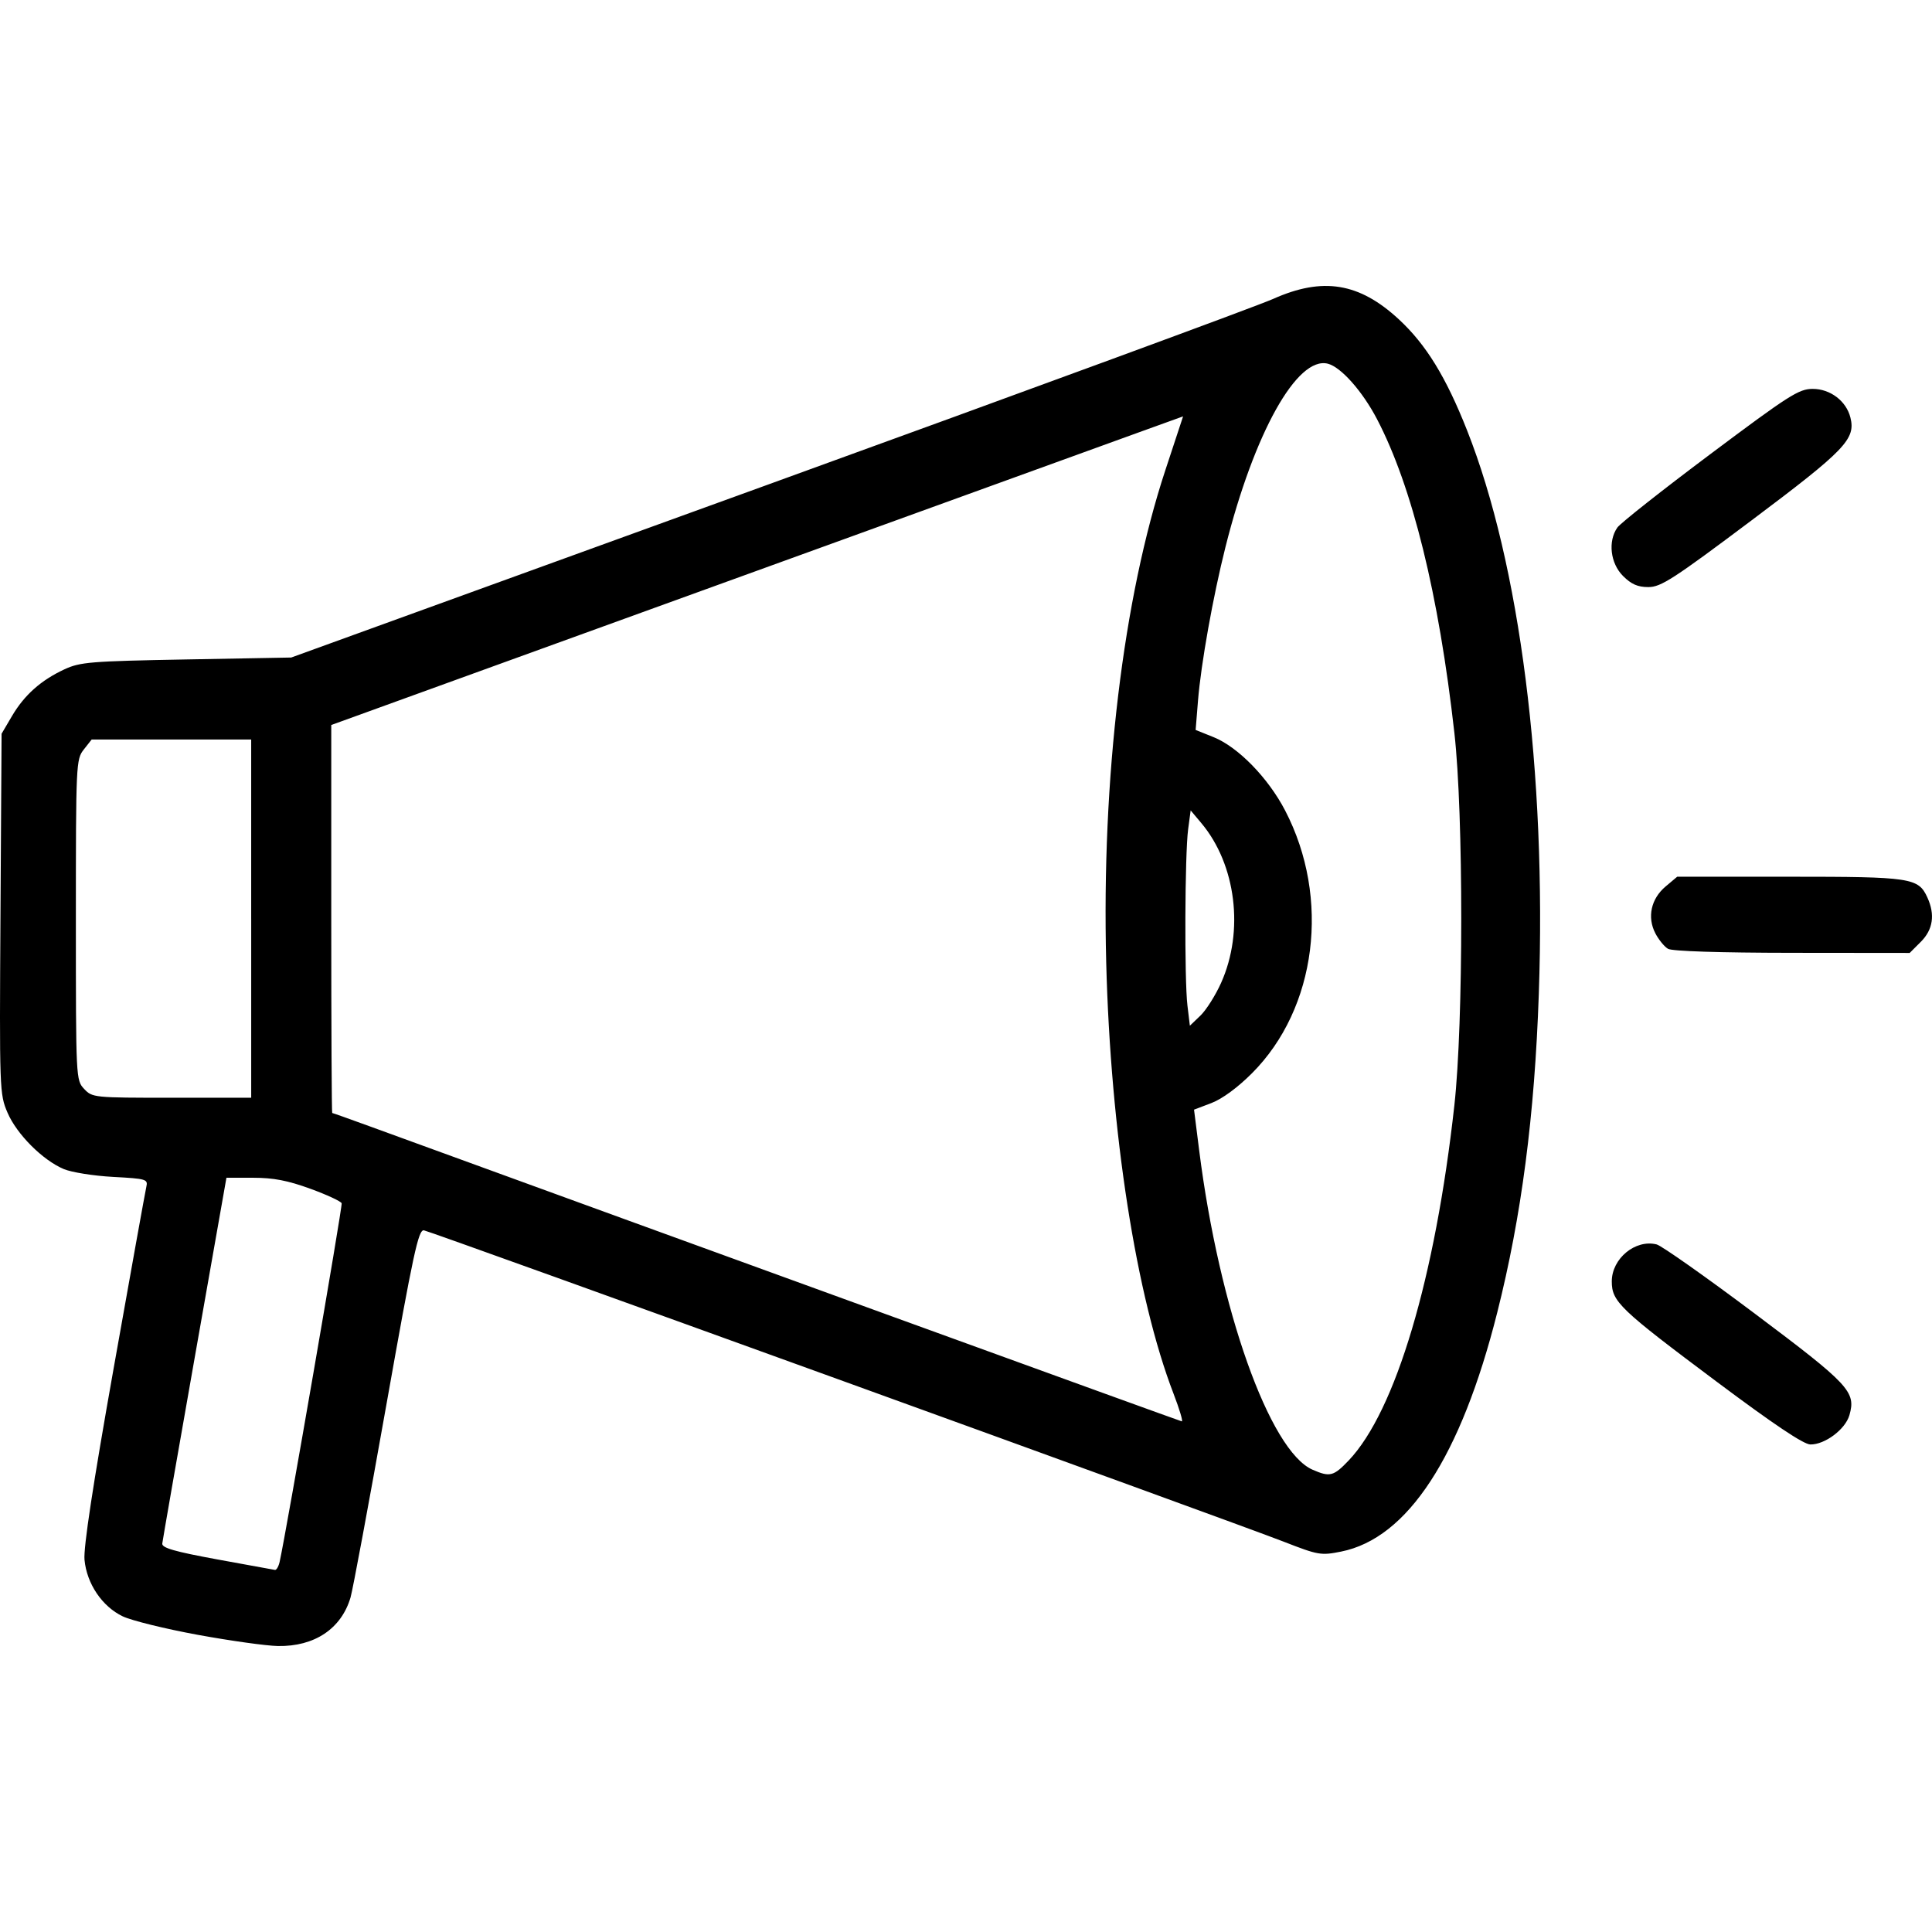 <svg xmlns:rdf="http://www.w3.org/1999/02/22-rdf-syntax-ns#" xmlns="http://www.w3.org/2000/svg" height="512" width="512" version="1.1" xmlns:cc="http://creativecommons.org/ns#" xmlns:dc="http://purl.org/dc/elements/1.1/" viewBox="0 0 512 512">
	<g transform="translate(0 -540.36)">
		<path d="m52.433 973.61c-8.611-1.577-17.572-3.783-19.914-4.902-5.449-2.603-9.531-8.649-10.124-14.996-0.299-3.205 2.237-19.872 7.72-50.729 4.491-25.276 8.389-46.917 8.662-48.092 0.471-2.03 0.033-2.161-8.832-2.64-5.13-0.277-11.005-1.213-13.054-2.08-5.595-2.366-12.435-9.216-14.882-14.905-2.135-4.964-2.167-5.85-1.882-52.751l0.29-47.702 2.758-4.691c3.272-5.566 7.685-9.495 13.908-12.384 4.161-1.931 6.894-2.153 32.321-2.618l27.776-0.508 126.25-45.794c69.44-25.187 129.72-47.344 133.96-49.239 13.15-5.881 22.82-4.311 33.318 5.409 7.215 6.68 12.477 15.243 18.09 29.44 14 35.407 21.029 90.637 19.004 149.33-1.114 32.309-4.592 58.947-11.028 84.477-9.632 38.205-23.733 59.785-41.372 63.314-5.339 1.068-6.033 0.949-15.15-2.605-13.711-5.344-225.87-82.174-227.9-82.53-1.471-0.258-2.795 5.897-10.037 46.669-4.588 25.832-8.826 48.609-9.417 50.617-2.441 8.293-9.545 13.042-19.256 12.874-3.055-0.053-12.6-1.387-21.211-2.964zm21.679-19.369c1.731-7.755 16.688-94.227 16.432-94.996-0.173-0.519-3.907-2.253-8.298-3.854-5.975-2.178-9.777-2.911-15.111-2.911h-7.127l-8.419 47.724c-4.631 26.248-8.494 48.395-8.585 49.215-0.128 1.148 3.21 2.112 14.48 4.185 8.055 1.482 14.978 2.742 15.384 2.801 0.406 0.059 0.967-0.915 1.246-2.165zm283.31-26.85c12.424-13.06 22.942-48.409 27.999-94.1 2.428-21.933 2.434-77.092 0.011-98.646-4.137-36.806-11.164-65.316-20.507-83.207-3.863-7.397-9.568-13.824-13.047-14.697-8.136-2.042-19.492 18.302-27.116 48.58-3.296 13.091-6.49 30.963-7.281 40.738l-0.626 7.743 4.749 1.909c6.48 2.605 14.452 10.771 18.954 19.416 12.091 23.219 8.408 52.465-8.773 69.658-3.793 3.796-7.896 6.81-10.746 7.893l-4.61 1.753 1.364 10.792c5.314 42.031 18.682 79.676 30.055 84.631 4.589 2 5.566 1.748 9.573-2.464zm-46.425-17.696c-9.885-25.671-16.691-69.27-17.84-114.28-1.245-48.789 4.488-96.524 15.665-130.43l4.707-14.278-10.605 3.827c-5.833 2.105-55.375 20.056-110.09 39.891-54.718 19.835-100.74 36.514-102.27 37.064l-2.778 1v51.413c0 28.277 0.114 51.413 0.253 51.413 0.139 0 4.57 1.575 9.848 3.5 83.077 30.297 214.79 78.149 215.3 78.22 0.368 0.051-0.618-3.25-2.191-7.335zm-244.43-125.89v-47.471h-21.137-21.137l-2.093 2.661c-2.042 2.596-2.093 3.695-2.093 45.134 0 42.217 0.013 42.487 2.196 44.81 2.159 2.298 2.549 2.338 23.231 2.338h21.035v-47.471zm257.04 17.014c6.153-13.71 3.966-31.363-5.243-42.33l-2.826-3.365-0.669 4.998c-0.877 6.549-1.009 39.854-0.186 46.71l0.643 5.351 2.79-2.673c1.535-1.47 4.006-5.381 5.491-8.691zm131.31 105.69c-25.748-19.256-27.776-21.196-27.776-26.573 0-6.049 6.257-11.205 11.882-9.793 1.301 0.327 12.977 8.555 25.945 18.284 25.162 18.879 26.925 20.767 25.151 26.953-1.08 3.765-6.487 7.828-10.354 7.779-1.794-0.022-9.681-5.308-24.849-16.651zm-12.87-114.7c-0.972-0.566-2.49-2.426-3.372-4.132-2.206-4.266-1.133-9.144 2.726-12.392l3.073-2.586h29.769c32.307 0 34.151 0.279 36.542 5.527 2.07 4.542 1.481 8.495-1.746 11.721l-2.952 2.952-31.136-0.031c-19.263-0.019-31.81-0.423-32.904-1.06zm-11.94-98.82c-3.353-3.353-4.031-9.199-1.488-12.83 0.806-1.15 11.872-9.887 24.591-19.415 20.952-15.695 23.507-17.324 27.174-17.324 4.669 0 8.892 3.21 9.993 7.596 1.432 5.707-1.366 8.618-26.159 27.219-20.76 15.576-24.055 17.707-27.38 17.707-2.83 0-4.521-0.741-6.732-2.952z"/>
	</g>
</svg>
